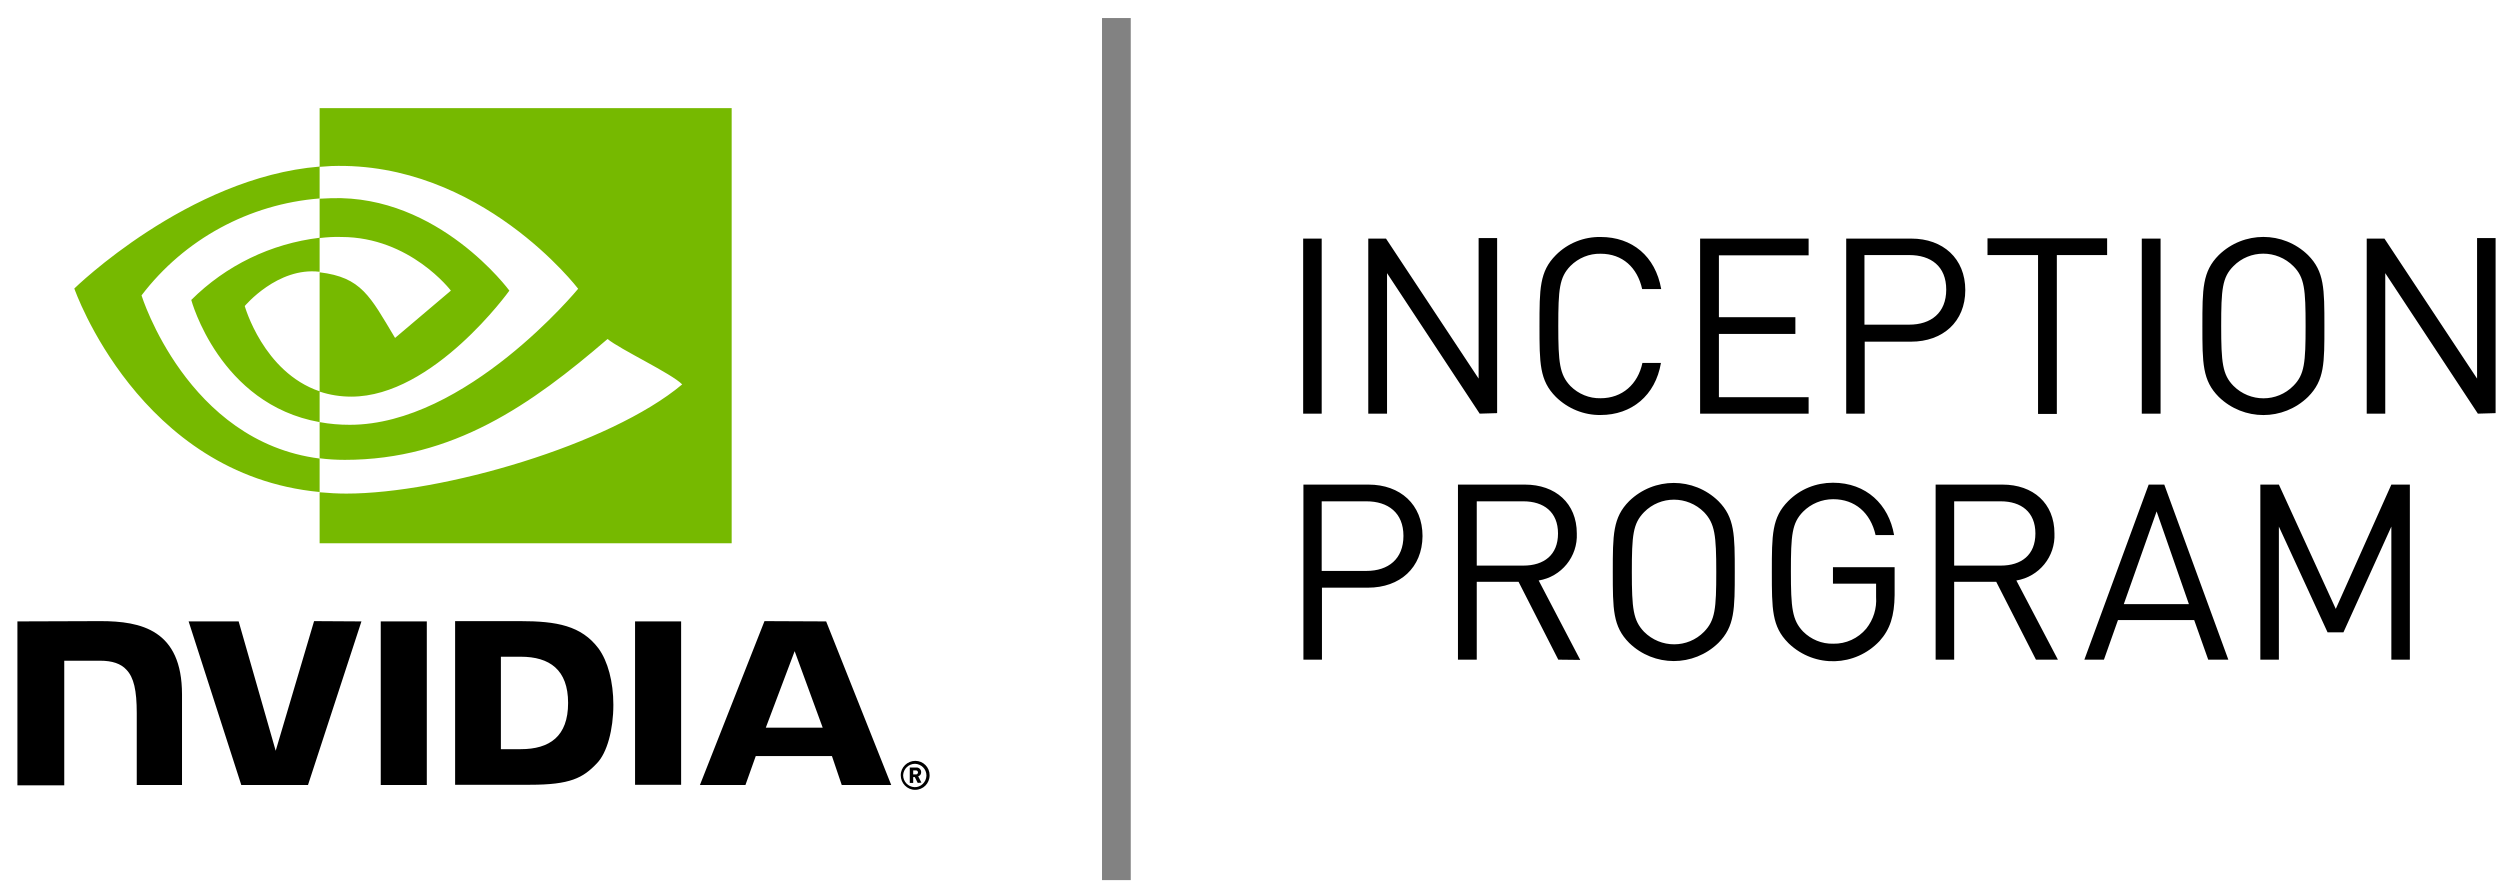 <svg width="87" height="31" viewBox="0 0 87 31" fill="none" xmlns="http://www.w3.org/2000/svg">
<path d="M13.25 21.625V27.319H14.853V21.625H13.25ZM0.606 21.625V27.329H2.236V22.993H3.488C3.903 22.993 4.207 23.094 4.4 23.307C4.658 23.575 4.759 24.028 4.759 24.814V27.319H6.334V24.167C6.334 21.92 4.907 21.615 3.498 21.615L0.606 21.625ZM15.838 21.615V27.31H18.444C19.835 27.31 20.286 27.079 20.774 26.561C21.124 26.201 21.345 25.396 21.345 24.527C21.345 23.723 21.152 23.011 20.829 22.567C20.231 21.772 19.375 21.615 18.094 21.615H15.838ZM17.431 22.854H18.122C19.126 22.854 19.77 23.307 19.77 24.463C19.77 25.628 19.126 26.071 18.122 26.071H17.431V22.854ZM10.93 21.615L9.594 26.127L8.305 21.625H6.564L8.397 27.319H10.718L12.578 21.625L10.93 21.615ZM22.1 27.31H23.703V21.625H22.1V27.31ZM26.604 21.615L24.357 27.319H25.941L26.3 26.312H28.952L29.293 27.319H31.015L28.75 21.625L26.604 21.615ZM31.844 27.486C31.567 27.486 31.346 27.255 31.346 26.977C31.346 26.7 31.577 26.478 31.853 26.478C32.129 26.478 32.35 26.7 32.35 26.977C32.35 27.264 32.129 27.486 31.844 27.486C31.844 27.495 31.844 27.495 31.844 27.486ZM31.844 26.58C31.623 26.58 31.439 26.756 31.429 26.977C31.429 27.199 31.604 27.384 31.825 27.393C32.046 27.403 32.231 27.218 32.24 26.996V26.987C32.24 26.765 32.065 26.589 31.844 26.58C31.844 26.589 31.844 26.589 31.844 26.58ZM31.936 27.245L31.835 27.042H31.779V27.245H31.66V26.709H31.881C31.973 26.7 32.056 26.774 32.056 26.866V26.876C32.056 26.94 32.019 26.996 31.954 27.014L32.065 27.236L31.936 27.245ZM31.862 26.811H31.779V26.95H31.862C31.899 26.959 31.936 26.931 31.945 26.894C31.954 26.857 31.927 26.82 31.89 26.811C31.871 26.811 31.862 26.811 31.862 26.811ZM27.654 22.66L28.63 25.323H26.65L27.654 22.66Z" fill="black"/>
<path d="M11.123 8.284V6.915C11.252 6.915 11.39 6.897 11.528 6.897C15.276 6.777 17.726 10.114 17.726 10.114C17.726 10.114 15.083 13.803 12.228 13.803C11.851 13.803 11.482 13.747 11.123 13.627V9.476C12.578 9.652 12.873 10.299 13.748 11.76L15.691 10.114C15.691 10.114 14.273 8.247 11.878 8.247C11.629 8.237 11.372 8.256 11.123 8.284ZM11.123 3.763V5.806C11.261 5.797 11.39 5.787 11.528 5.778C16.731 5.602 20.12 10.049 20.12 10.049C20.12 10.049 16.225 14.783 12.173 14.783C11.823 14.783 11.473 14.755 11.123 14.69V15.948C11.408 15.985 11.703 16.003 11.998 16.003C15.774 16.003 18.5 14.071 21.143 11.797C21.576 12.157 23.371 12.998 23.74 13.377C21.226 15.485 15.368 17.177 12.053 17.177C11.74 17.177 11.436 17.159 11.123 17.131V18.906H25.462V3.763H11.123ZM11.123 13.618V14.69C7.633 14.071 6.656 10.438 6.656 10.438C7.863 9.236 9.428 8.478 11.123 8.274V9.458C9.659 9.282 8.517 10.65 8.517 10.65C8.517 10.65 9.161 12.952 11.123 13.618ZM4.925 10.28C6.417 8.32 8.673 7.1 11.123 6.906V5.797C6.546 6.166 2.586 10.04 2.586 10.04C2.586 10.04 4.833 16.53 11.123 17.122V15.957C6.509 15.374 4.925 10.28 4.925 10.28Z" fill="#76B900"/>
<path d="M39.35 0.628H38.35V30.628H39.35V0.628Z" fill="#828282"/>
<path d="M45.35 14.395V8.303H45.995V14.395H45.35ZM51.493 14.395L48.269 9.505V14.395H47.616V8.303H48.233L51.456 13.175V8.284H52.1V14.377L51.493 14.395ZM55.701 14.442C55.121 14.451 54.559 14.22 54.145 13.813C53.574 13.24 53.574 12.639 53.574 11.345C53.574 10.05 53.574 9.449 54.145 8.876C54.559 8.46 55.121 8.238 55.701 8.247C56.797 8.247 57.608 8.913 57.81 10.059H57.147C56.981 9.311 56.466 8.83 55.701 8.83C55.305 8.821 54.928 8.978 54.651 9.255C54.265 9.653 54.228 10.069 54.228 11.345C54.228 12.62 54.274 13.036 54.651 13.434C54.928 13.711 55.305 13.868 55.701 13.859C56.456 13.859 57 13.369 57.156 12.63H57.801C57.608 13.767 56.779 14.442 55.701 14.442ZM59.164 14.395V8.303H62.94V8.885H59.818V11.039H62.479V11.622H59.818V13.822H62.94V14.395H59.164ZM66.504 11.89H64.892V14.395H64.248V8.303H66.513C67.618 8.303 68.392 8.996 68.392 10.096C68.392 11.197 67.609 11.89 66.504 11.89ZM66.439 8.876H64.883V11.298H66.439C67.195 11.298 67.729 10.892 67.729 10.078C67.729 9.264 67.195 8.876 66.439 8.876ZM71.578 8.876V14.405H70.924V8.876H69.165V8.294H73.328V8.876H71.578ZM74.534 14.395V8.303H75.188V14.395H74.534ZM80.318 13.813C79.452 14.654 78.08 14.654 77.214 13.813C76.643 13.24 76.643 12.639 76.643 11.345C76.643 10.05 76.643 9.449 77.214 8.876C78.08 8.035 79.452 8.035 80.318 8.876C80.889 9.449 80.889 10.05 80.889 11.345C80.889 12.639 80.898 13.23 80.318 13.813ZM79.811 9.264C79.231 8.682 78.292 8.682 77.721 9.264C77.334 9.653 77.297 10.069 77.297 11.345C77.297 12.62 77.343 13.036 77.721 13.425C78.301 14.007 79.24 14.007 79.811 13.425C80.198 13.036 80.235 12.62 80.235 11.345C80.235 10.069 80.198 9.653 79.811 9.264ZM86.23 14.395L83.007 9.505V14.395H82.362V8.303H82.979L86.202 13.175V8.284H86.847V14.377L86.23 14.395ZM47.606 20.451H46.004V22.956H45.359V16.864H47.625C48.73 16.864 49.504 17.557 49.504 18.657C49.494 19.757 48.721 20.451 47.606 20.451ZM47.551 17.446H45.995V19.868H47.551C48.316 19.868 48.84 19.452 48.84 18.648C48.84 17.844 48.306 17.446 47.551 17.446ZM54.228 22.956L52.846 20.247H51.391V22.956H50.737V16.864H53.068C54.127 16.864 54.873 17.511 54.873 18.565C54.909 19.369 54.338 20.072 53.546 20.201L54.992 22.965L54.228 22.956ZM53.012 17.446H51.391V19.683H53.012C53.73 19.683 54.219 19.314 54.219 18.565C54.219 17.816 53.721 17.446 53.012 17.446ZM59.799 22.374C58.934 23.215 57.562 23.215 56.696 22.374C56.125 21.801 56.125 21.2 56.125 19.905C56.125 18.611 56.125 18.01 56.696 17.437C57.562 16.596 58.934 16.596 59.799 17.437C60.37 18.01 60.37 18.611 60.37 19.905C60.37 21.2 60.37 21.801 59.799 22.374ZM59.302 17.825C58.722 17.243 57.783 17.243 57.212 17.825C56.825 18.223 56.788 18.63 56.788 19.905C56.788 21.181 56.834 21.588 57.212 21.985C57.792 22.568 58.731 22.568 59.302 21.985C59.689 21.588 59.726 21.181 59.726 19.905C59.726 18.63 59.68 18.223 59.302 17.825ZM65.408 22.309C64.561 23.206 63.161 23.252 62.258 22.401C62.249 22.392 62.24 22.383 62.231 22.374C61.66 21.801 61.66 21.2 61.66 19.905C61.66 18.611 61.66 18.01 62.231 17.437C62.645 17.021 63.198 16.799 63.787 16.799C64.947 16.799 65.73 17.557 65.914 18.62H65.27C65.095 17.844 64.551 17.372 63.796 17.372C63.4 17.372 63.023 17.529 62.746 17.807C62.36 18.204 62.323 18.611 62.323 19.887C62.323 21.163 62.369 21.579 62.746 21.976C63.023 22.254 63.4 22.411 63.796 22.401C64.238 22.411 64.662 22.217 64.947 21.875C65.196 21.56 65.316 21.172 65.288 20.774V20.312H63.787V19.739H65.933V20.71C65.924 21.431 65.776 21.902 65.408 22.309ZM70.851 22.956L69.469 20.247H68.005V22.956H67.36V16.864H69.69C70.749 16.864 71.495 17.511 71.495 18.565C71.532 19.369 70.961 20.072 70.169 20.201L71.615 22.956H70.851ZM69.626 17.446H68.005V19.683H69.626C70.344 19.683 70.832 19.314 70.832 18.565C70.832 17.816 70.335 17.446 69.626 17.446ZM76.846 22.956L76.358 21.579H73.705L73.217 22.956H72.536L74.774 16.864H75.317L77.546 22.956H76.846ZM75.05 17.797L73.908 21.024H76.174L75.05 17.797ZM83.219 22.956V18.325L81.552 22.004H80.999L79.305 18.325V22.956H78.66V16.864H79.305L81.285 21.19L83.219 16.864H83.863V22.956H83.219Z" fill="black"/>
</svg>
